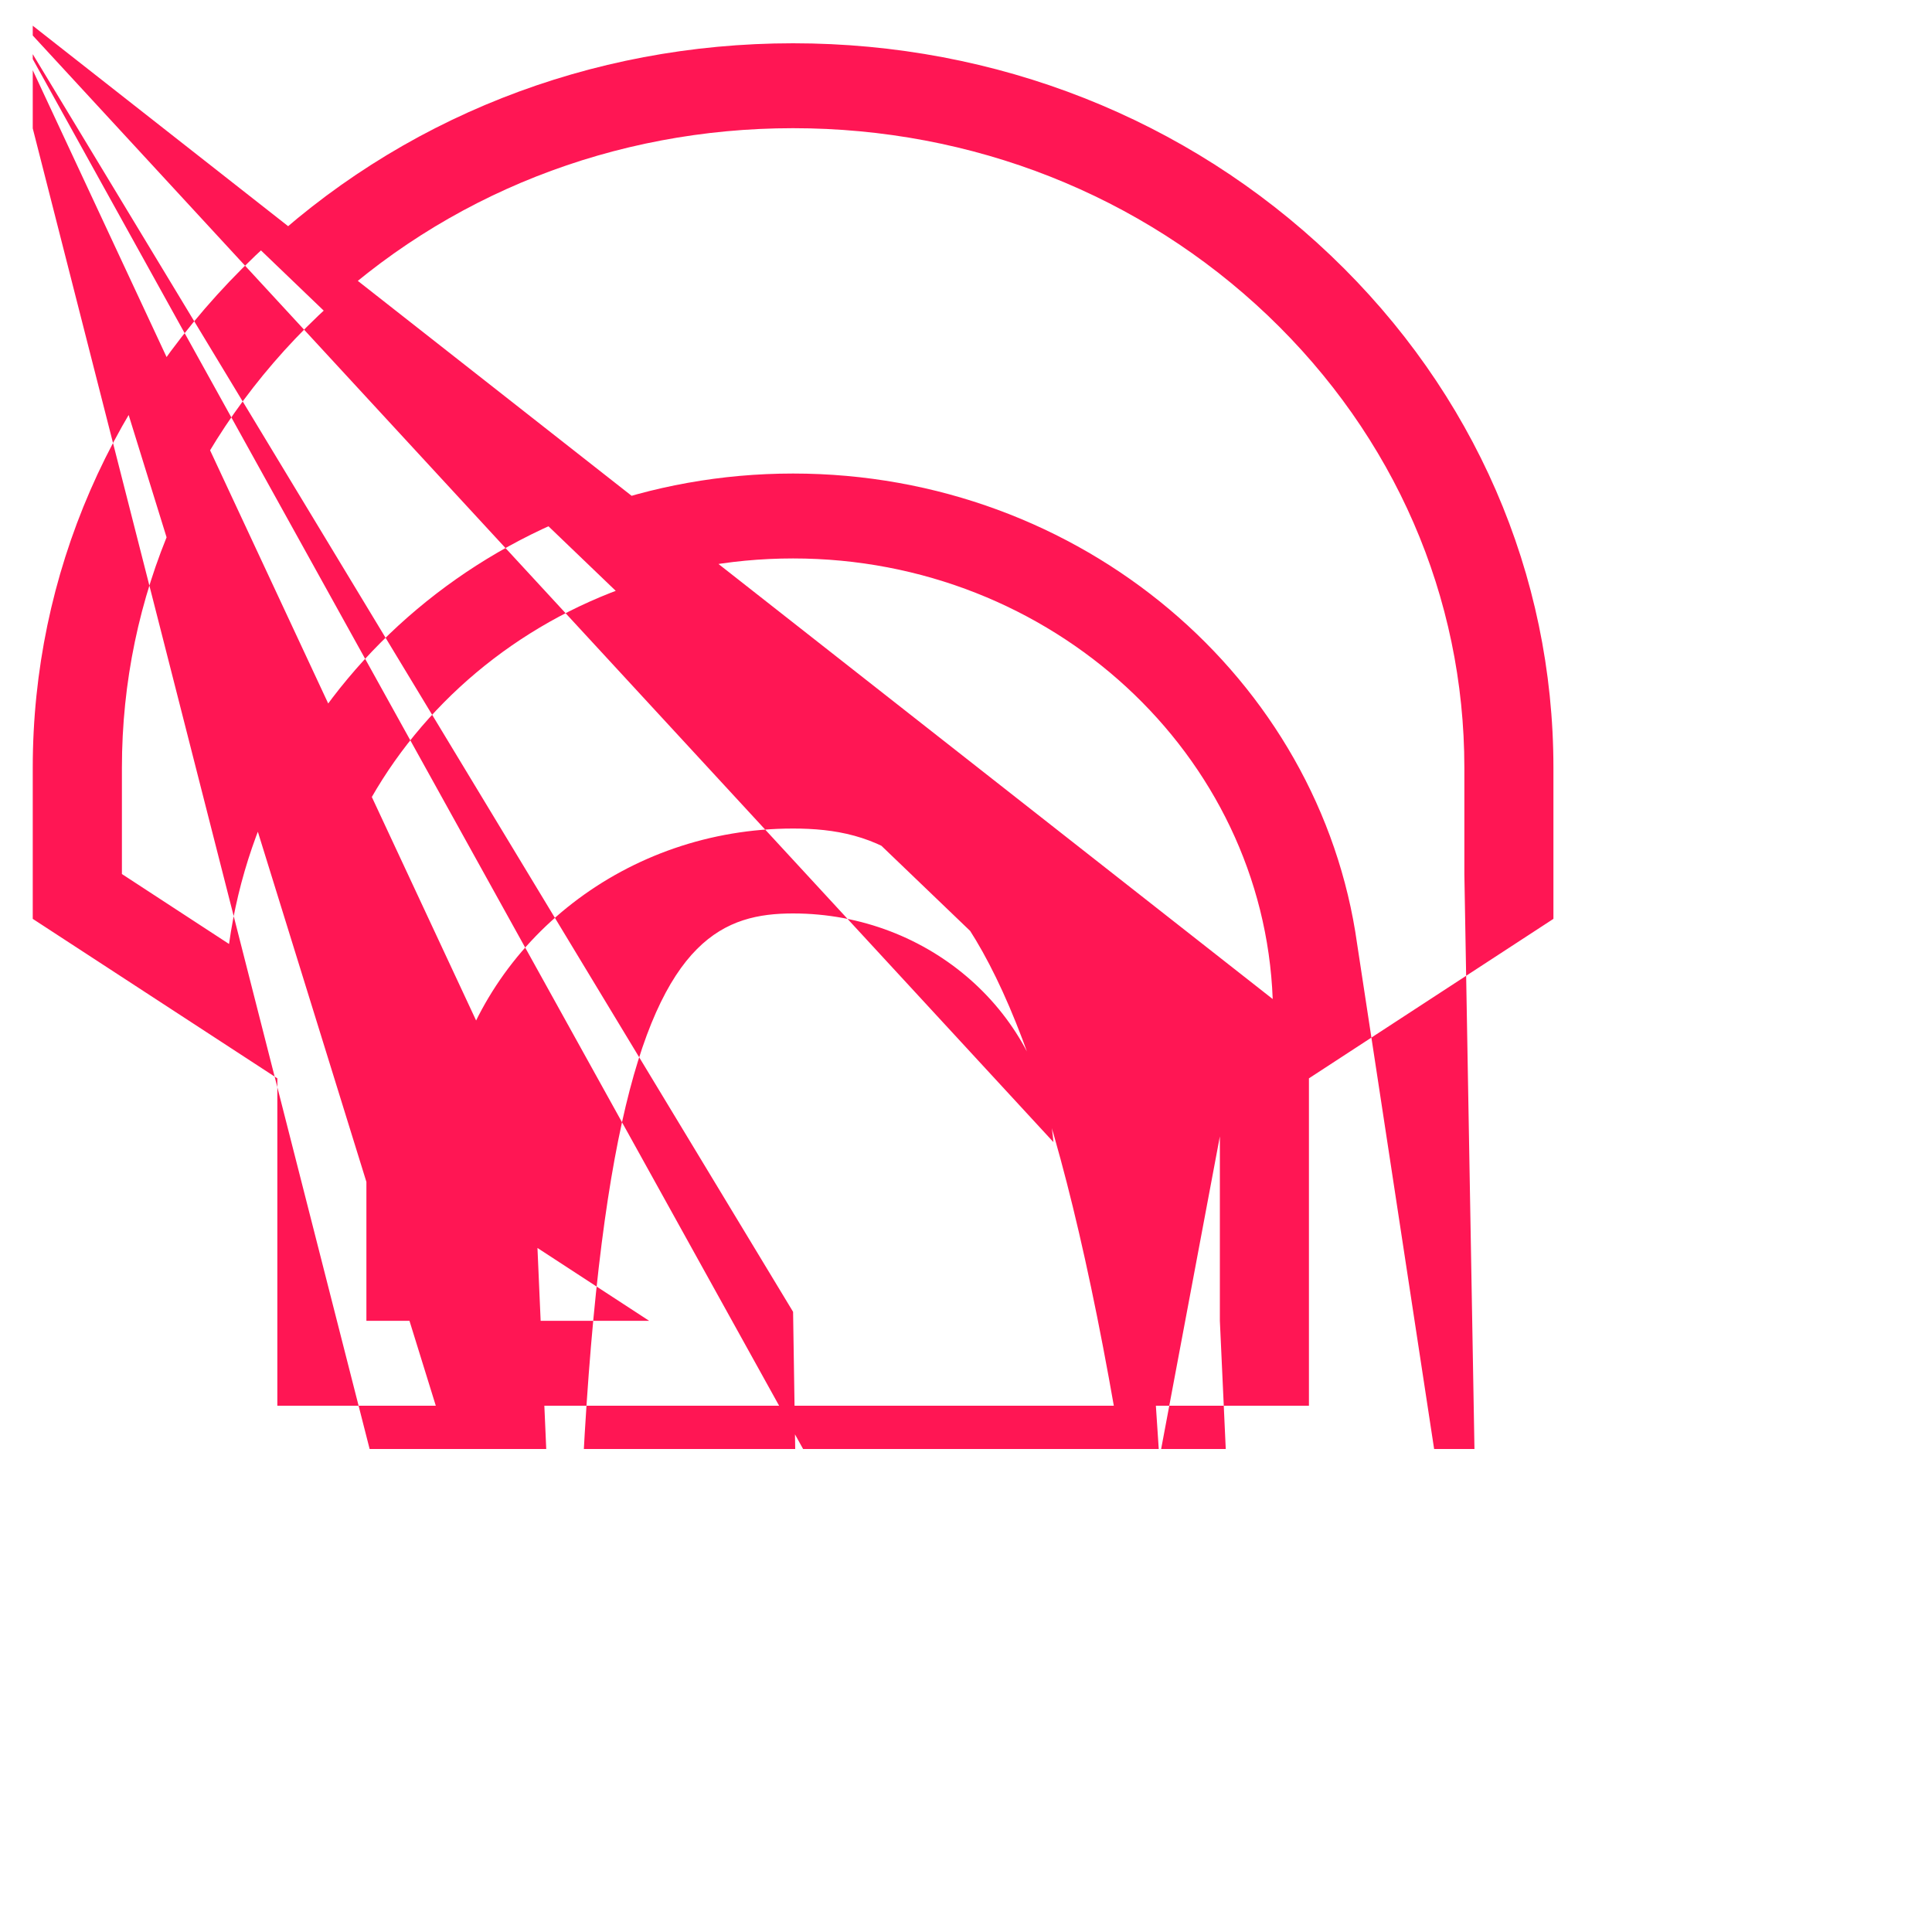 <svg class="h-full w-full"  viewBox="0 0 20 20"   fill="none" xmlns="http://www.w3.org/2000/svg">
<g clip-path="url(#clip0)">
<path d="M13.776 2.645C12.289 1.228 10.313 0.448 8.21 0.448C6.108 0.448 4.131 1.228 2.645 2.645C1.158 4.061 0.339 5.945 0.339 7.948V9.512L2.871 11.163V14.552H13.55V11.163L16.081 9.512V7.948C16.081 5.945 15.262 4.061 13.776 2.645ZM3.793 13.673V11.764L6.72 13.673H3.793ZMCall: 5.516 11.823.516 11.823C5.628 10.5 6.793 9.456 8.21 9.456C9.627 9.456 10.793 10.5 10.905 11.823LCall: 8.21 13.58.21 13.58LCall: 5.516 11.823.516 11.823ZMCall: 12.628 13.673.628 13.673H9.701L12.628 11.764V13.673ZMCall: 11.748 11.273.748 11.273C11.384 9.732 9.936 8.577 8.21 8.577C6.484 8.577 5.037 9.732 4.673 11.273L3.246 10.342C3.342 7.812 5.532 5.781 8.21 5.781C10.889 5.781 13.079 7.812 13.175 10.342LCall: 11.748 11.273.748 11.273ZMCall: 15.159 9.048.159 9.048L14.049 9.772C13.666 7.027 11.194 4.902 8.21 4.902C5.227 4.902 2.754 7.027 2.371 9.772L1.262 9.048V7.948C1.262 6.179 1.984 4.517 3.297 3.266C4.609 2.016 6.354 1.327 8.21 1.327C10.066 1.327 11.811 2.016 13.124 3.266C14.436 4.517 15.159 6.179 15.159 7.948V9.048Z" fill="#FF1654"/>
</g>
<defs>
<clipPath id="clip0">
<rect width="15.742" height="15" fill="white" transform="translate(0.339)"/>
</clipPath>
</defs>
</svg>
